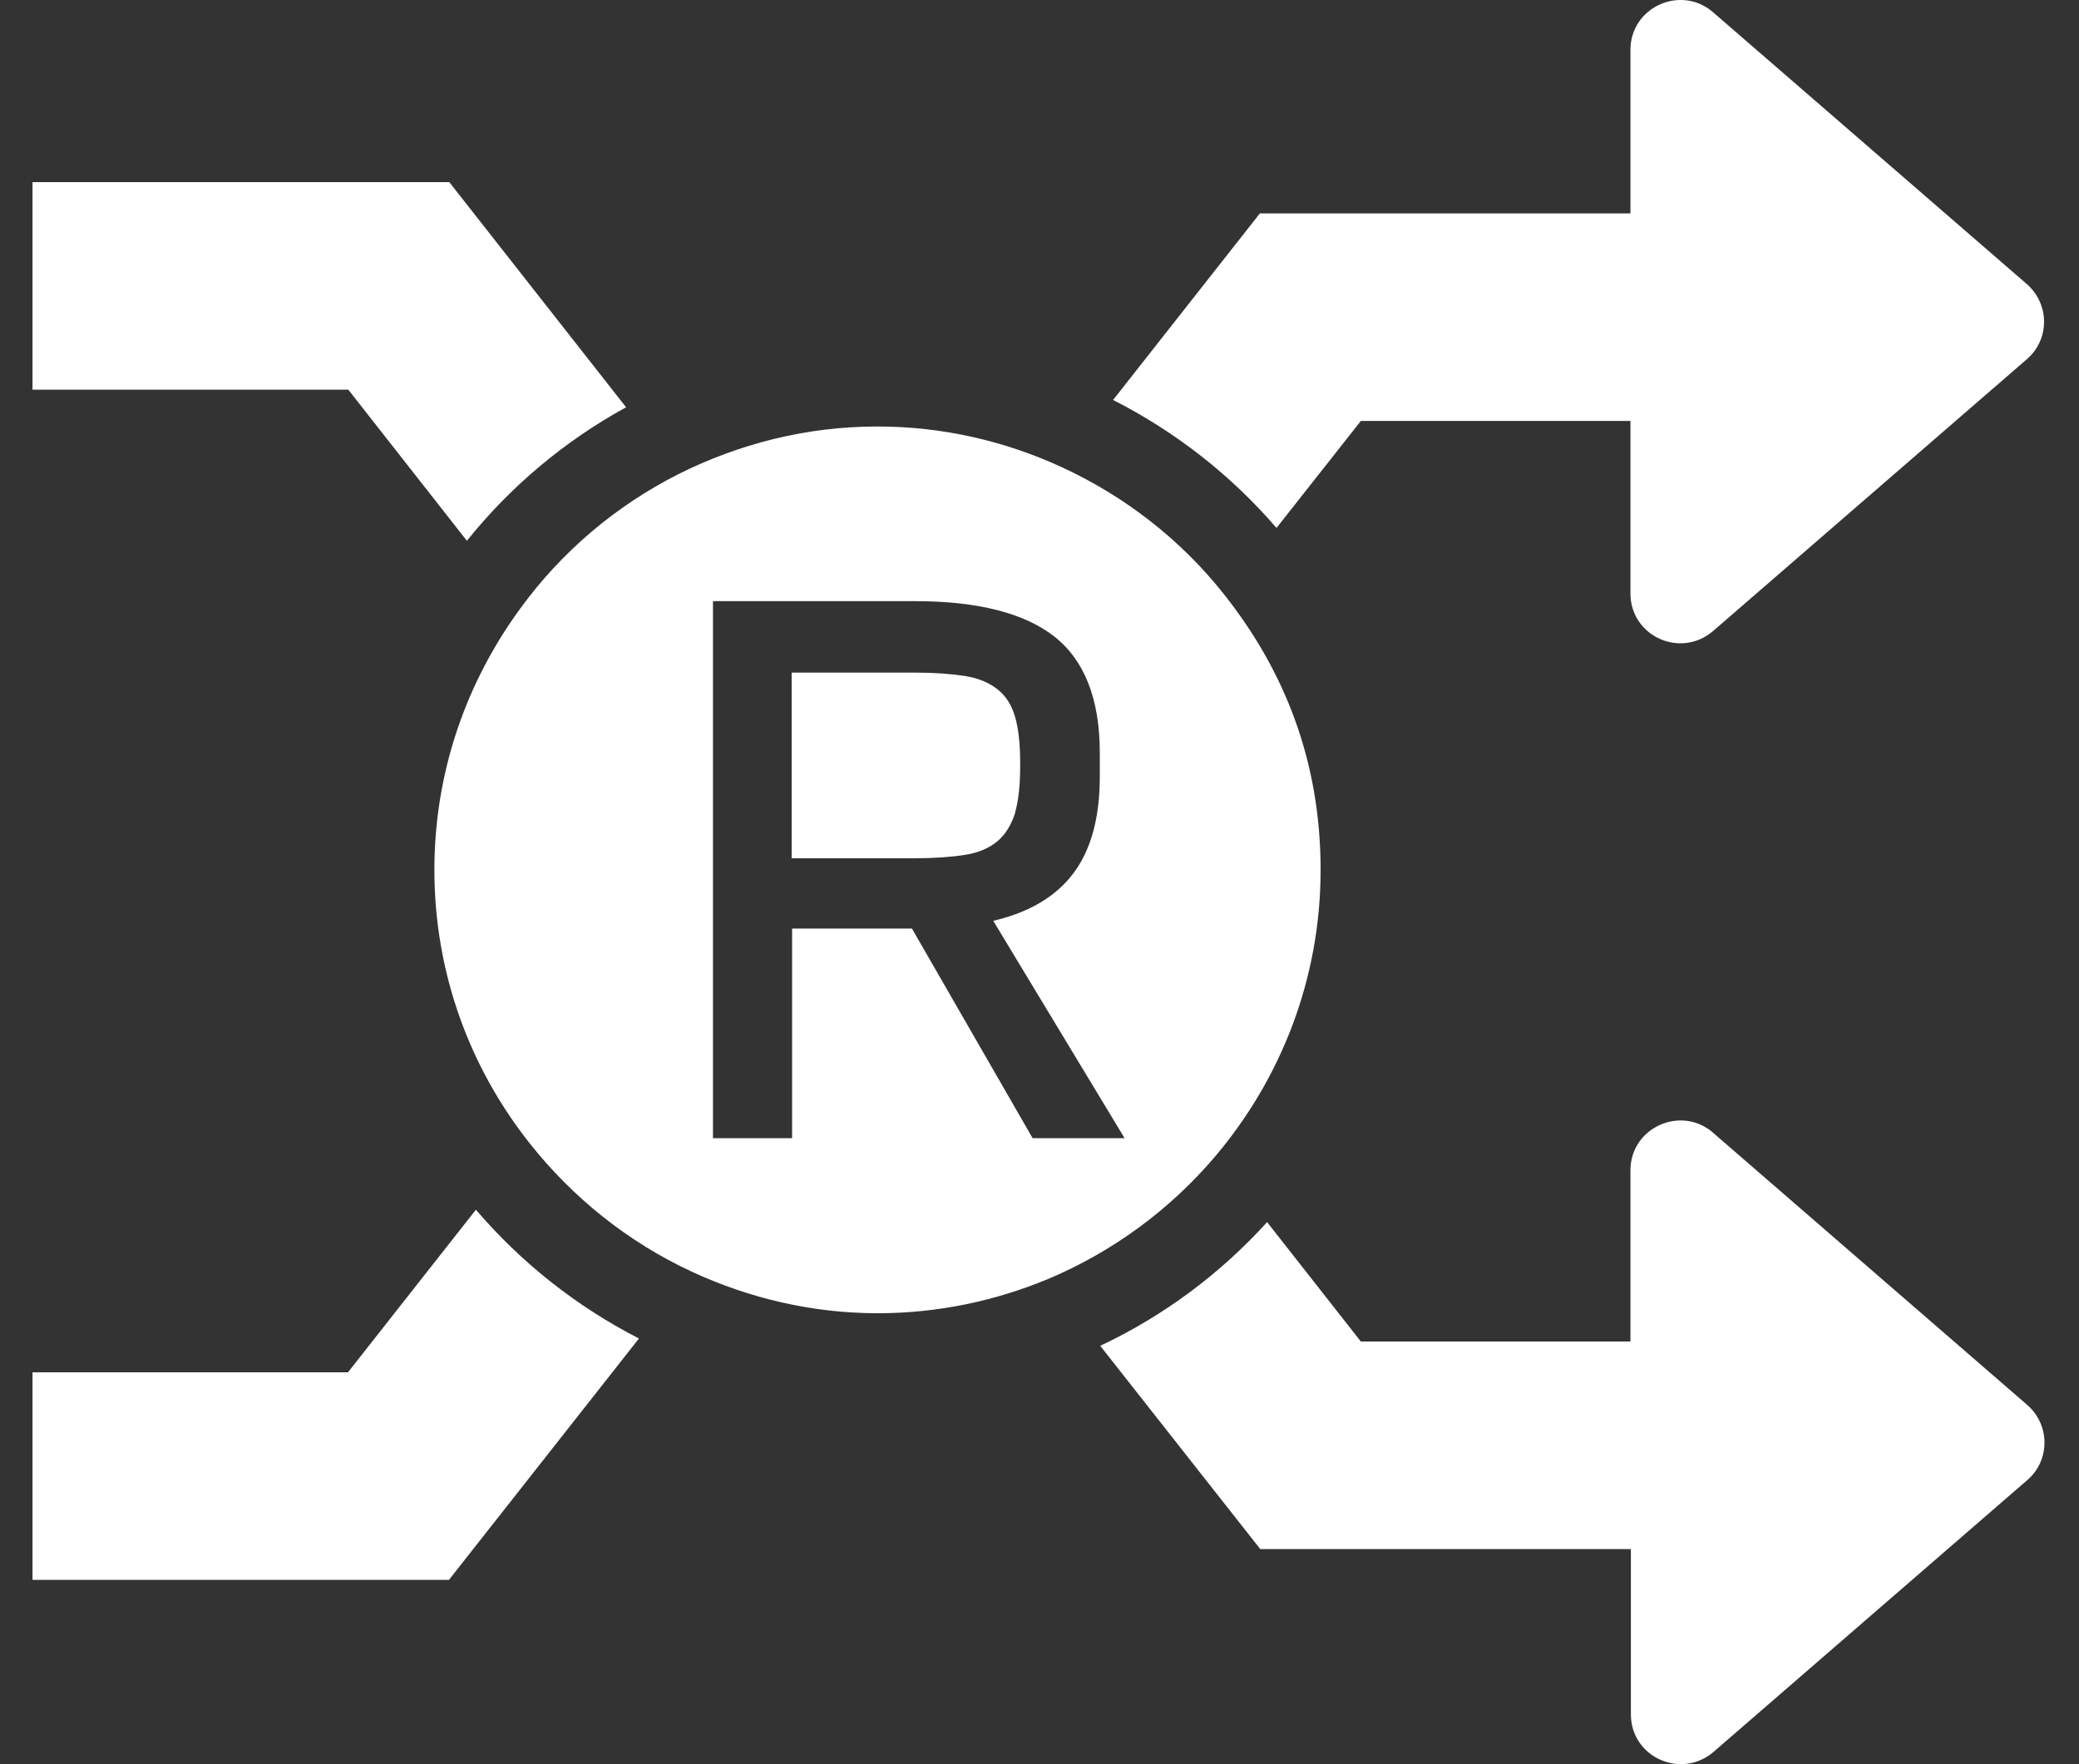 <svg width="33" height="28" viewBox="0 0 33 28" fill="none" xmlns="http://www.w3.org/2000/svg">
<rect x="0" y="0" width="33" height="28" fill="#333333" stroke="none"/>
<path fill-rule="evenodd" clip-rule="evenodd" d="M20.262 8.379L21.601 6.681H25.88V9.418C25.88 10.098 26.675 10.458 27.191 10.016L32.17 5.703C32.537 5.39 32.537 4.827 32.17 4.507L27.191 0.194C26.681 -0.248 25.88 0.112 25.88 0.792V3.387H19.998L17.668 6.348C18.659 6.851 19.543 7.544 20.262 8.379ZM9.938 6.464L7.132 2.891H0.516V6.185H5.529L7.411 8.583C8.104 7.72 8.96 7 9.938 6.464ZM25.88 18.575C25.88 17.896 26.681 17.536 27.191 17.977L27.198 17.984L32.177 22.297C32.544 22.616 32.544 23.18 32.177 23.493L27.198 27.806C26.681 28.247 25.887 27.887 25.887 27.208V24.586H20.004L17.464 21.36C18.476 20.884 19.373 20.212 20.113 19.397L21.601 21.292H25.88V18.575ZM7.554 19.2L5.523 21.781H0.516V25.075H7.126L10.142 21.244C9.15 20.735 8.274 20.042 7.554 19.2ZM13.925 6.769C14.964 6.769 15.949 7 16.839 7.408C17.858 7.876 18.748 8.569 19.434 9.439C20.385 10.641 20.962 12.074 20.962 13.806C20.962 15.539 20.331 17.121 19.291 18.351C18.578 19.193 17.668 19.865 16.635 20.3C15.8 20.646 14.89 20.843 13.932 20.843C12.879 20.843 11.88 20.599 10.984 20.185C9.972 19.716 9.089 19.009 8.403 18.14C7.458 16.945 6.895 15.443 6.895 13.806C6.895 12.251 7.404 10.824 8.26 9.656C8.912 8.759 9.775 8.026 10.773 7.523C11.724 7.048 12.791 6.769 13.925 6.769ZM14.475 14.737L16.391 18.065H17.851L15.766 14.615C16.343 14.479 16.764 14.227 17.043 13.854C17.321 13.48 17.457 12.971 17.457 12.326V11.945C17.457 11.096 17.213 10.478 16.737 10.104C16.262 9.731 15.521 9.541 14.523 9.541H11.317V18.065H12.573V14.737H14.475ZM16.193 12.169C16.193 12.468 16.166 12.712 16.111 12.902V12.909C16.05 13.093 15.962 13.242 15.833 13.351C15.704 13.459 15.534 13.534 15.317 13.568C15.1 13.602 14.835 13.622 14.515 13.622H12.566V10.675H14.515C14.835 10.675 15.1 10.695 15.317 10.729C15.534 10.763 15.704 10.838 15.833 10.94C15.962 11.042 16.057 11.184 16.111 11.374C16.166 11.558 16.193 11.802 16.193 12.108V12.169Z" fill="white"/>
</svg>
